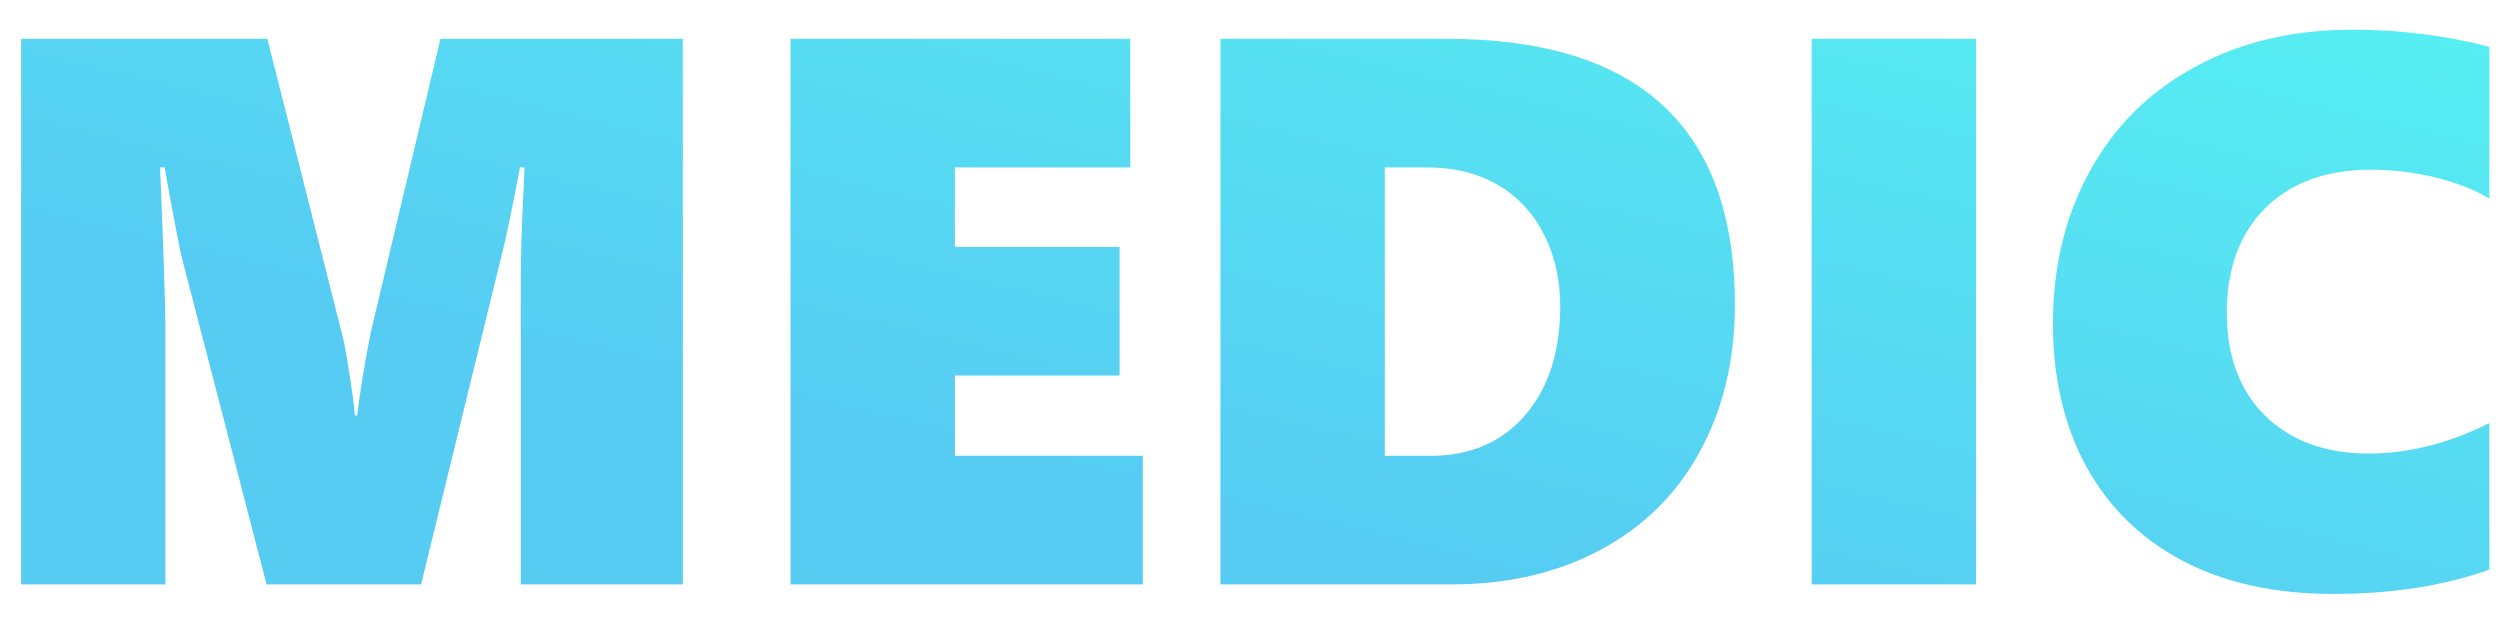 <svg width="77" height="19" viewBox="0 0 77 19" fill="none" xmlns="http://www.w3.org/2000/svg">
<path d="M16.039 18V8.789C16.039 7.922 16.066 6.969 16.121 5.93L16.156 5.156H16.016C15.766 6.477 15.574 7.391 15.441 7.898L12.969 18H8.211L5.621 8.016C5.551 7.766 5.367 6.812 5.07 5.156H4.93C5.039 7.781 5.094 9.422 5.094 10.078V18H0.652V1.195H8.234L10.543 10.324C10.598 10.512 10.668 10.895 10.754 11.473C10.848 12.043 10.906 12.484 10.93 12.797H11C11.086 12.086 11.223 11.246 11.41 10.277L13.566 1.195H21.031V18H16.039ZM24.348 18V1.195H34.812V5.156H29.41V7.605H34.484V11.566H29.41V14.039H35.199V18H24.348ZM53.434 9.387C53.434 11.09 53.074 12.598 52.355 13.91C51.645 15.215 50.625 16.223 49.297 16.934C47.969 17.645 46.438 18 44.703 18H37.59V1.195H44.551C50.473 1.195 53.434 3.926 53.434 9.387ZM48.055 9.434C48.055 8.613 47.887 7.875 47.551 7.219C47.223 6.562 46.75 6.055 46.133 5.695C45.516 5.336 44.789 5.156 43.953 5.156H42.652V14.039H44.07C45.281 14.039 46.246 13.625 46.965 12.797C47.691 11.961 48.055 10.84 48.055 9.434ZM55.801 18V1.195H60.863V18H55.801ZM76.672 17.543C75.281 18.043 73.676 18.293 71.856 18.293C70.066 18.293 68.523 17.953 67.227 17.273C65.93 16.586 64.938 15.613 64.25 14.355C63.57 13.09 63.23 11.633 63.23 9.984C63.23 8.211 63.613 6.633 64.379 5.25C65.144 3.867 66.227 2.801 67.625 2.051C69.023 1.293 70.633 0.914 72.453 0.914C73.906 0.914 75.312 1.09 76.672 1.441V6.117C76.203 5.836 75.644 5.617 74.996 5.461C74.348 5.305 73.691 5.227 73.027 5.227C71.652 5.227 70.566 5.621 69.769 6.41C68.981 7.199 68.586 8.27 68.586 9.621C68.586 10.965 68.981 12.027 69.769 12.809C70.566 13.582 71.629 13.969 72.957 13.969C74.184 13.969 75.422 13.656 76.672 13.031V17.543Z" fill="url(#paint0_linear)"/>
<defs>
<linearGradient id="paint0_linear" x1="90.5" y1="2" x2="80.934" y2="41.664" gradientUnits="userSpaceOnUse">
<stop stop-color="#56F2F2"/>
<stop offset="0.63" stop-color="#56CCF2"/>
</linearGradient>
</defs>
</svg>
